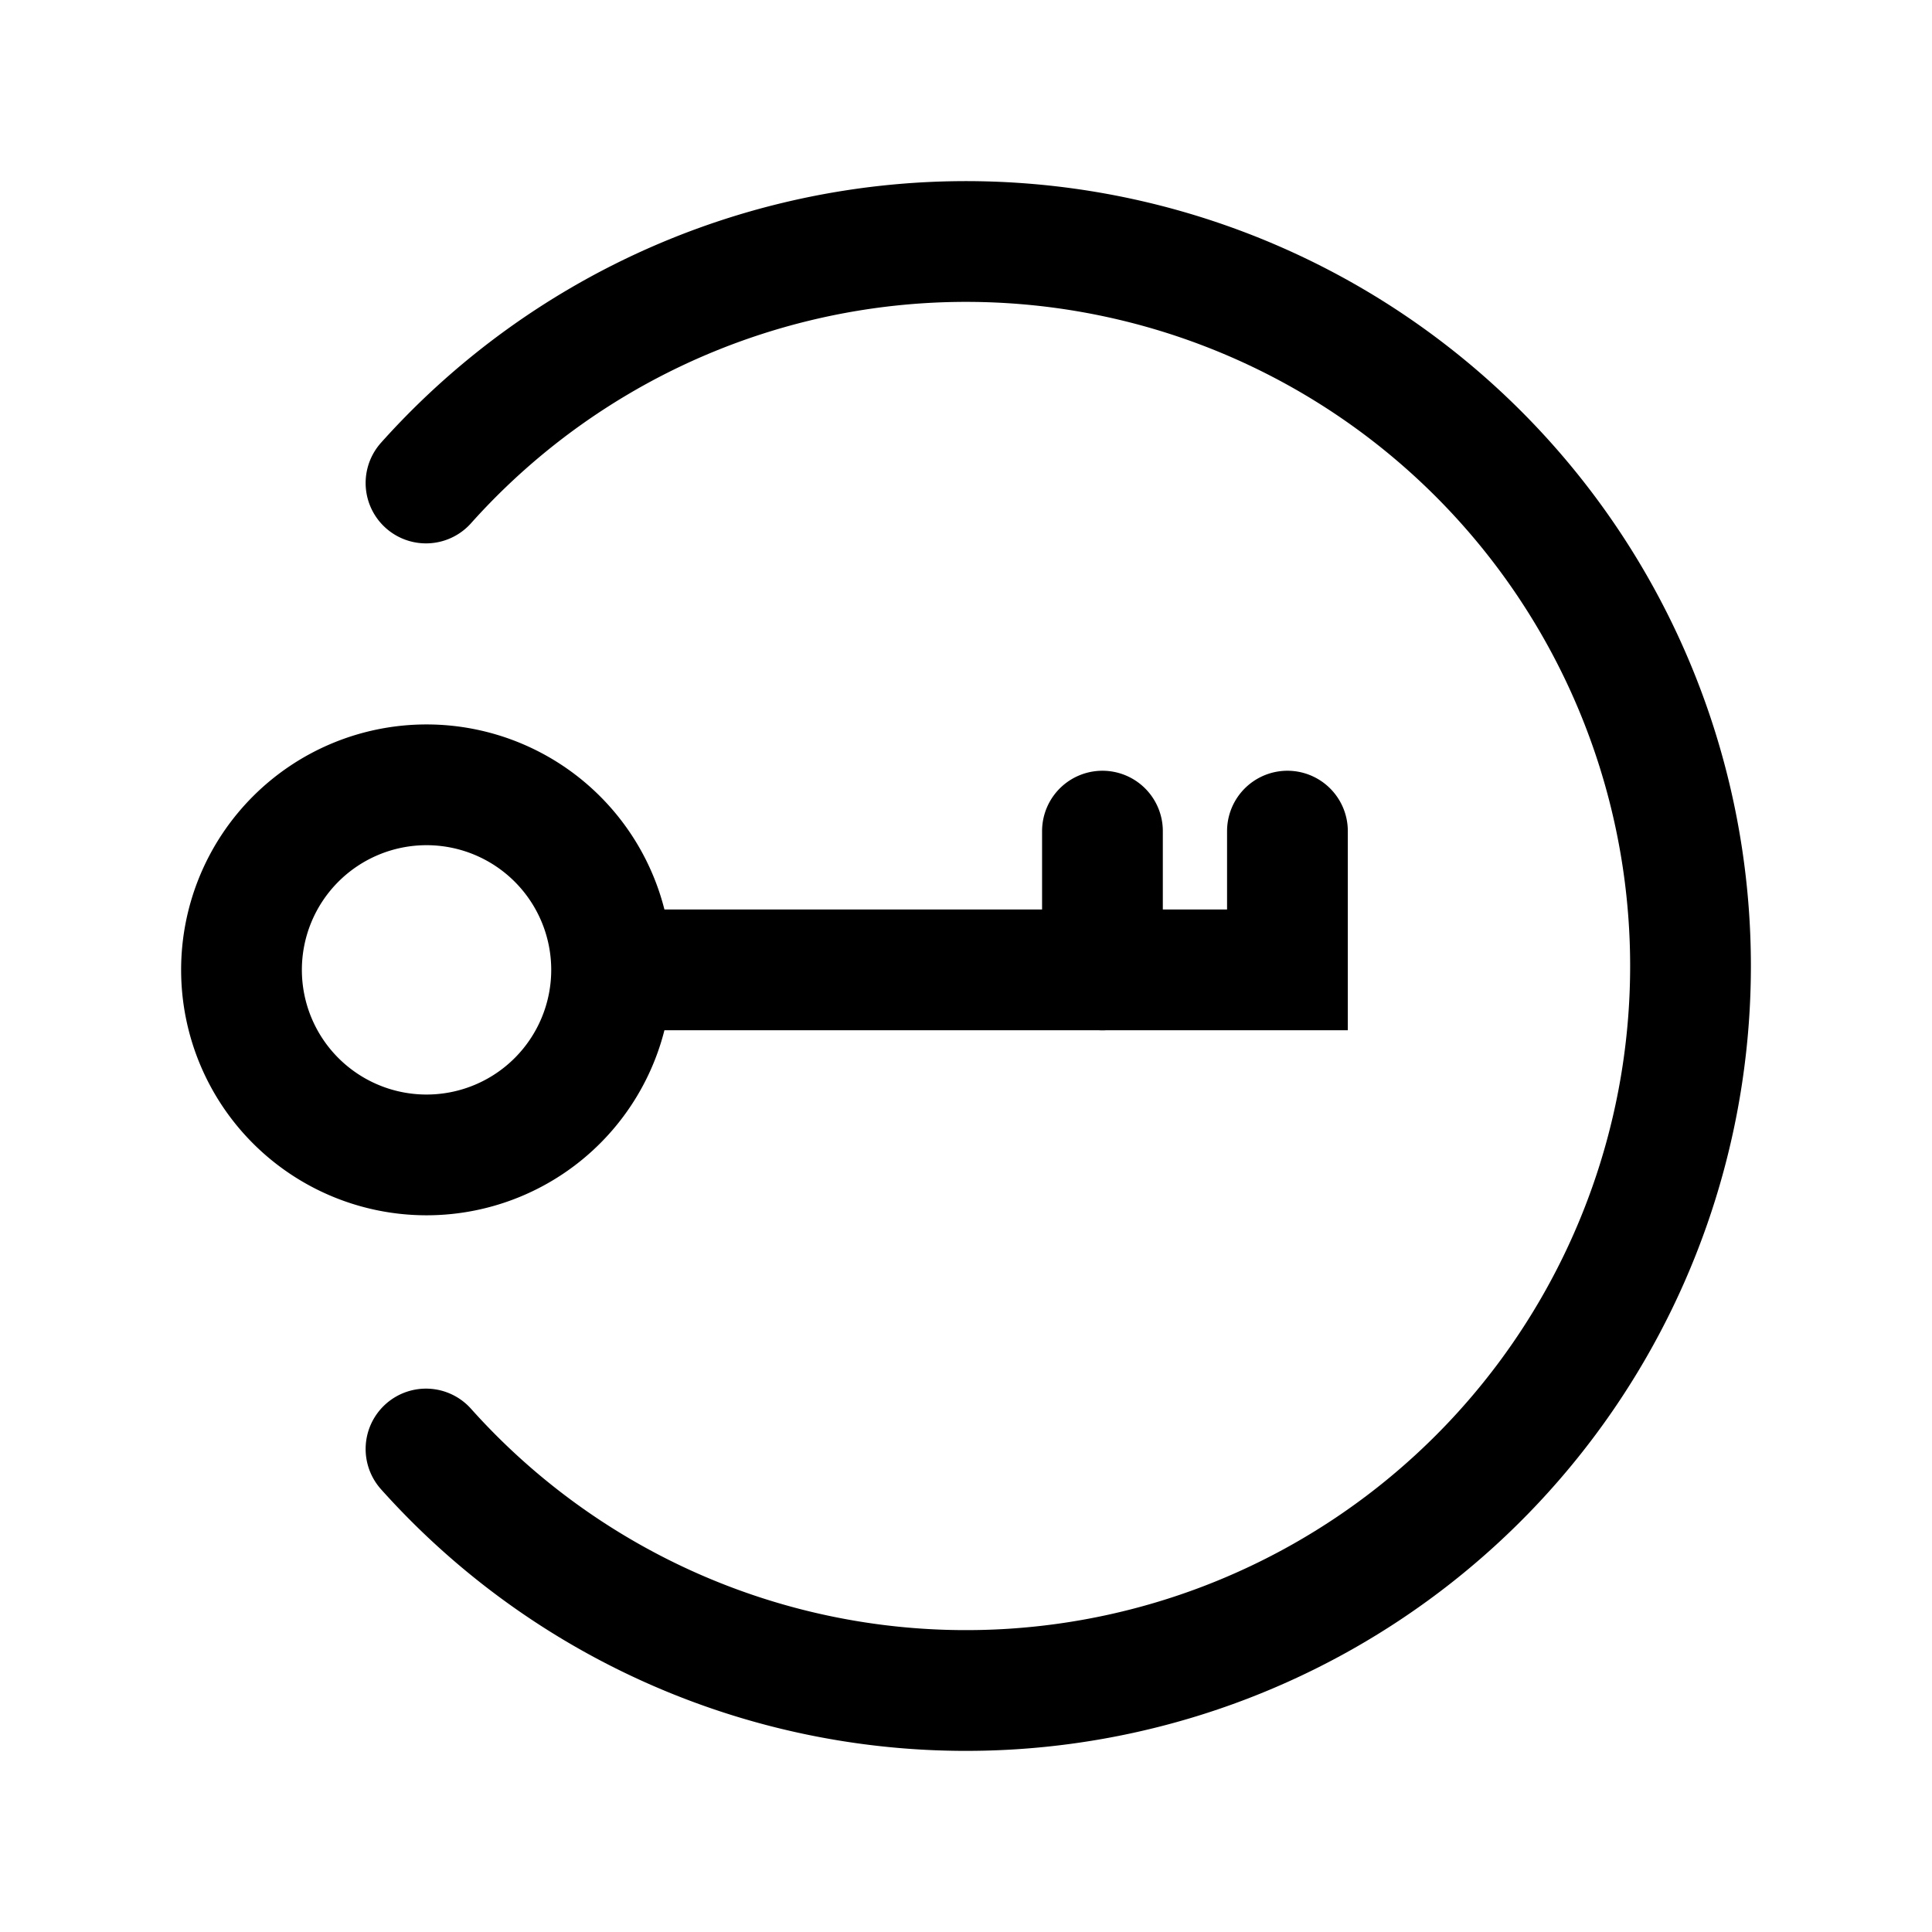 <svg xmlns="http://www.w3.org/2000/svg" fill="none" viewBox="0 0 16 16"><path stroke="currentColor" stroke-linecap="round" d="M5.065 8.032a1.532 1.532 0 1 0-3.065 0 1.532 1.532 0 0 0 3.065 0Zm0 0h5.597V6.883M9.13 8.033v-1.15M3.528 12a6 6 0 1 0 0-8"/></svg>